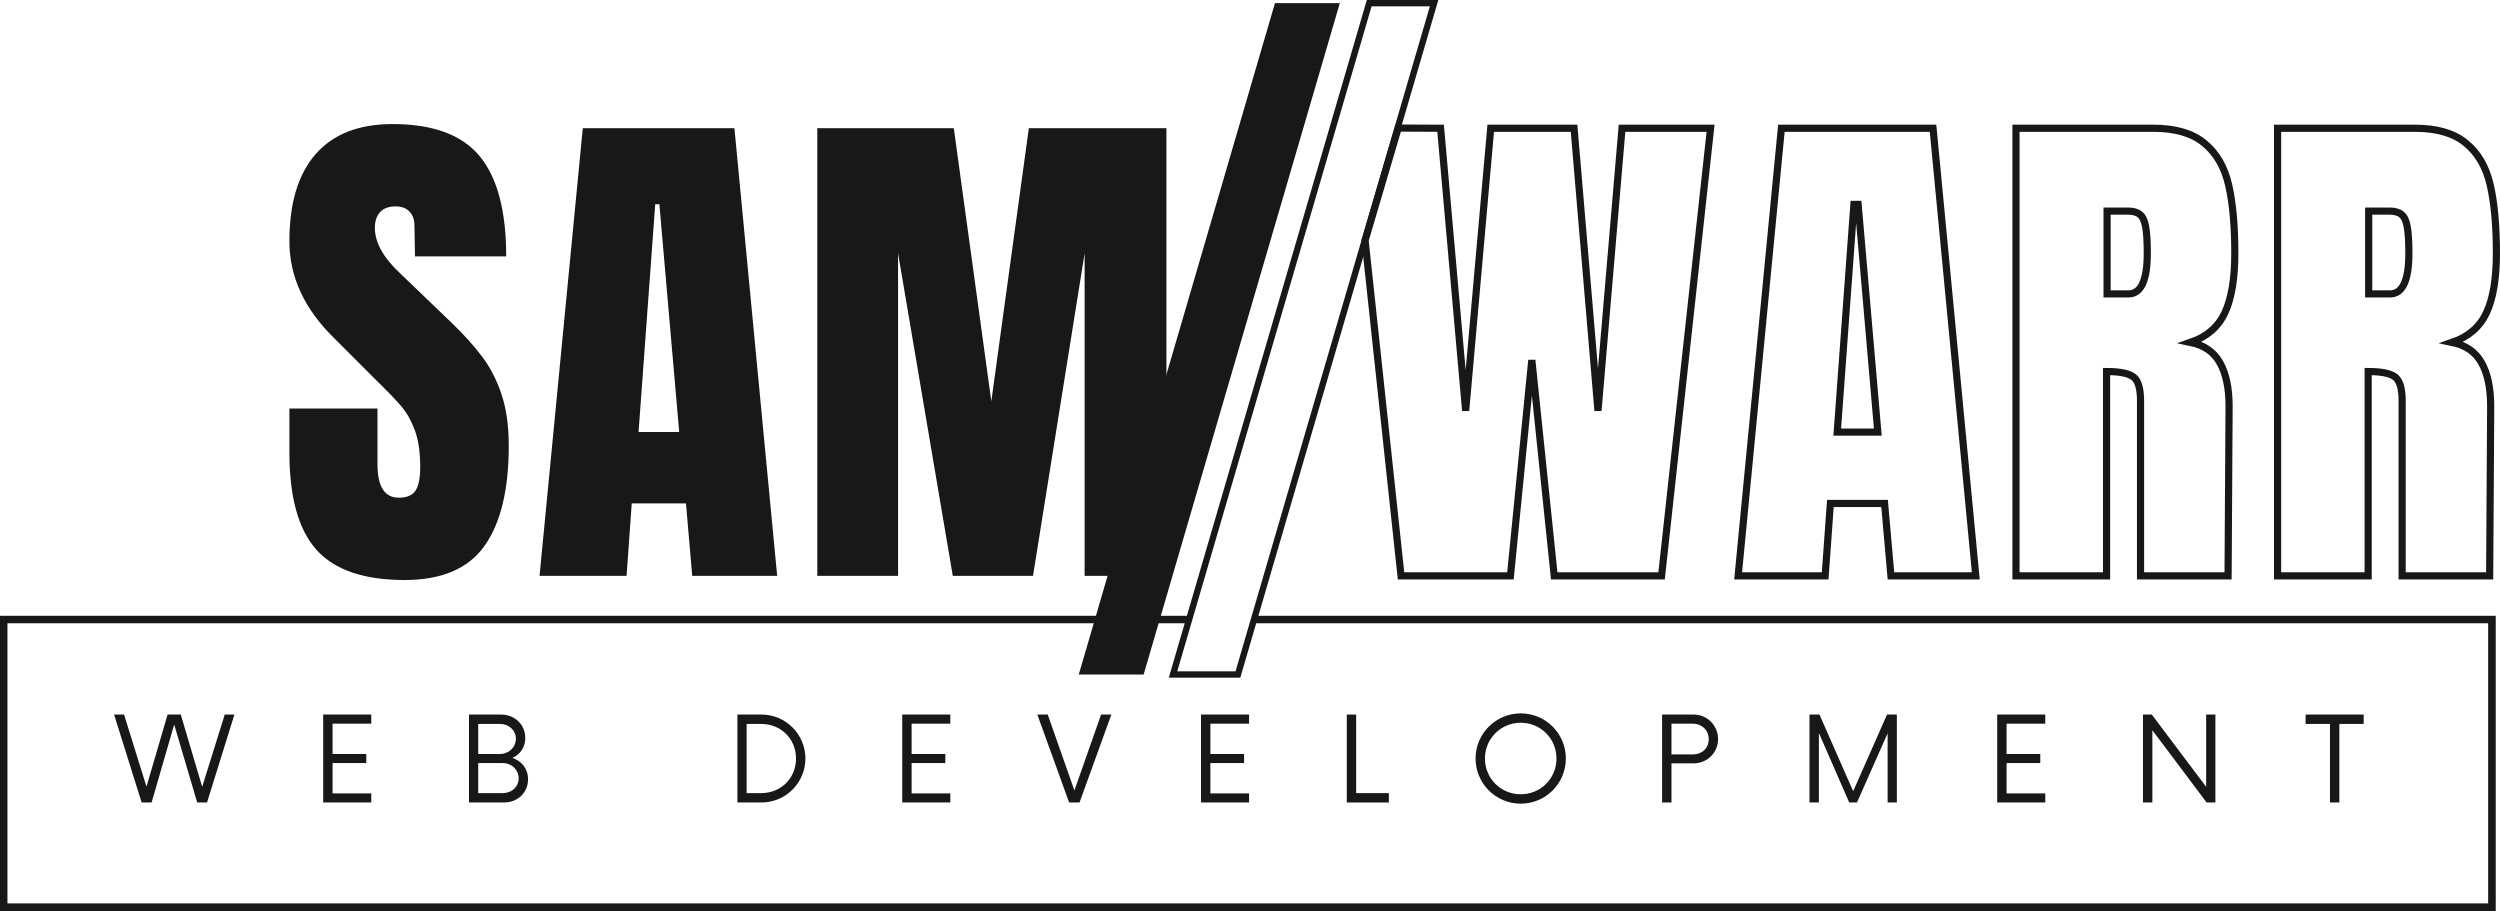 <?xml version="1.0" encoding="UTF-8" standalone="no"?>
<svg
   width="1537.98"
   zoomAndPan="magnify"
   viewBox="0 0 1153.485 420.344"
   height="560.459"
   preserveAspectRatio="xMidYMid"
   version="1.0"
   id="svg368"
   xmlns="http://www.w3.org/2000/svg"
   xmlns:svg="http://www.w3.org/2000/svg">
  <defs
     id="defs208">
    <clipPath
       id="b450882eec">
      <path
         d="M 138.797,421.789 H 1290.34 v 3.445 H 138.797 Z m 1148.023,3.445 h 3.519 v 129.262 h -3.519 z m -1148.023,0 h 3.441 v 129.262 h -3.441 z m 0,129.262 H 1290.34 v 3.52 H 138.797 Z m 0,0"
         clip-rule="nonzero"
         id="path205" />
    </clipPath>
  </defs>
  <g
     clip-path="url(#b450882eec)"
     id="g212"
     transform="translate(-138.797,-137.671)">
    <path
       fill="#181818"
       d="m 138.797,421.789 h 549.192 l 4.497,48.255 25.431,-48.255 h 572.399 V 558.016 H 138.797 Z"
       fill-opacity="1"
       fill-rule="nonzero"
       id="path210" />
  </g>
  <g
     fill="#181818"
     fill-opacity="1"
     id="g220"
     transform="translate(-138.797,-137.671)">
    <g
       transform="translate(191.843,507.936)"
       id="g218">
      <g
         id="g216">
        <path
           d="m 50.652,-40.578 -10.414,33.344 -9.871,-33.344 H 24.277 L 14.539,-7.305 4.191,-40.578 H -0.406 L 12.309,0 H 16.906 L 27.32,-35.98 37.941,0 h 4.531 l 12.645,-40.578 z m 0,0"
           id="path214" />
      </g>
    </g>
  </g>
  <g
     fill="#181818"
     fill-opacity="1"
     id="g228"
     transform="translate(-138.797,-137.671)">
    <g
       transform="translate(282.643,507.936)"
       id="g226">
      <g
         id="g224">
        <path
           d="m 27.457,-36.383 v -4.195 H 5.273 V 0 H 27.457 V -4.191 H 9.602 v -14 H 25.156 v -4.195 H 9.602 v -13.996 z m 0,0"
           id="path222" />
      </g>
    </g>
  </g>
  <g
     fill="#181818"
     fill-opacity="1"
     id="g236"
     transform="translate(-138.797,-137.671)">
    <g
       transform="translate(350.246,507.936)"
       id="g234">
      <g
         id="g232">
        <path
           d="m 24.957,-20.559 c 3.582,-1.625 5.949,-4.871 5.949,-9.199 0,-6.355 -5.004,-10.82 -11.227,-10.82 H 4.938 V 0 h 16.164 c 6.152,0 11.09,-4.395 11.09,-10.684 0,-4.938 -2.977,-8.457 -7.234,-9.875 z m 1.621,-8.859 c 0,3.988 -3.312,7.031 -7.371,7.031 H 9.199 V -36.25 h 10.008 c 4.059,0 7.371,2.84 7.371,6.832 z M 20.559,-4.328 H 9.199 v -13.863 h 11.359 c 3.992,0 7.305,3.043 7.305,7.031 0,3.992 -3.312,6.832 -7.305,6.832 z m 0,0"
           id="path230" />
      </g>
    </g>
  </g>
  <g
     fill="#181818"
     fill-opacity="1"
     id="g250"
     transform="translate(-138.797,-137.671)">
    <g
       transform="translate(474.09,507.936)"
       id="g248">
      <g
         id="g246">
        <path
           d="m 4.938,0 h 11.09 c 11.16,0 20.289,-9.062 20.289,-20.289 0,-11.227 -9.129,-20.289 -20.289,-20.289 H 4.938 Z M 9.199,-4.328 V -36.25 h 6.762 c 8.996,0 16.027,6.832 16.027,15.961 0,9.129 -7.031,15.961 -16.027,15.961 z m 0,0"
           id="path244" />
      </g>
    </g>
  </g>
  <g
     fill="#181818"
     fill-opacity="1"
     id="g258"
     transform="translate(-138.797,-137.671)">
    <g
       transform="translate(549.809,507.936)"
       id="g256">
      <g
         id="g254">
        <path
           d="m 27.457,-36.383 v -4.195 H 5.273 V 0 H 27.457 V -4.191 H 9.602 v -14 H 25.156 v -4.195 H 9.602 v -13.996 z m 0,0"
           id="path252" />
      </g>
    </g>
  </g>
  <g
     fill="#181818"
     fill-opacity="1"
     id="g266"
     transform="translate(-138.797,-137.671)">
    <g
       transform="translate(617.412,507.936)"
       id="g264">
      <g
         id="g262">
        <path
           d="M 29.418,-40.578 17.109,-5.547 4.801,-40.578 H 0 L 14.676,0 h 4.801 l 14.676,-40.578 z m 0,0"
           id="path260" />
      </g>
    </g>
  </g>
  <g
     fill="#181818"
     fill-opacity="1"
     id="g274"
     transform="translate(-138.797,-137.671)">
    <g
       transform="translate(687.652,507.936)"
       id="g272">
      <g
         id="g270">
        <path
           d="m 27.457,-36.383 v -4.195 H 5.273 V 0 H 27.457 V -4.191 H 9.602 v -14 H 25.156 v -4.195 H 9.602 v -13.996 z m 0,0"
           id="path268" />
      </g>
    </g>
  </g>
  <g
     fill="#181818"
     fill-opacity="1"
     id="g282"
     transform="translate(-138.797,-137.671)">
    <g
       transform="translate(755.255,507.936)"
       id="g280">
      <g
         id="g278">
        <path
           d="m 9.266,-4.328 v -36.25 H 4.938 V 0 h 19.41 v -4.328 z m 0,0"
           id="path276" />
      </g>
    </g>
  </g>
  <g
     fill="#181818"
     fill-opacity="1"
     id="g290"
     transform="translate(-138.797,-137.671)">
    <g
       transform="translate(816.298,507.936)"
       id="g288">
      <g
         id="g286">
        <path
           d="m 24.145,0.543 c 11.562,0 20.828,-9.336 20.828,-20.832 0,-11.496 -9.266,-20.828 -20.828,-20.828 -11.496,0 -20.832,9.332 -20.832,20.828 0,11.496 9.336,20.832 20.832,20.832 z m 0,-4.332 c -9.133,0 -16.504,-7.301 -16.504,-16.5 0,-9.195 7.371,-16.5 16.504,-16.5 9.195,0 16.5,7.305 16.5,16.5 0,9.199 -7.305,16.5 -16.5,16.5 z m 0,0"
           id="path284" />
      </g>
    </g>
  </g>
  <g
     fill="#181818"
     fill-opacity="1"
     id="g298"
     transform="translate(-138.797,-137.671)">
    <g
       transform="translate(900.74,507.936)"
       id="g296">
      <g
         id="g294">
        <path
           d="M 19.477,-40.578 H 4.938 V 0 h 4.328 v -18.059 h 10.211 c 6.289,0 11.293,-4.934 11.293,-11.227 0,-6.219 -5.004,-11.293 -11.293,-11.293 z m -0.406,18.395 H 9.266 v -14.199 h 9.805 c 4.059,0 7.371,2.84 7.371,7.168 0,4.461 -3.312,7.031 -7.371,7.031 z m 0,0"
           id="path292" />
      </g>
    </g>
  </g>
  <g
     fill="#181818"
     fill-opacity="1"
     id="g306"
     transform="translate(-138.797,-137.671)">
    <g
       transform="translate(968.749,507.936)"
       id="g304">
      <g
         id="g302">
        <path
           d="M 40.711,-40.578 25.09,-5.207 9.535,-40.578 H 4.938 V 0 H 9.266 V -32.055 L 23.266,0 h 3.582 L 40.984,-31.922 V 0 h 4.258 v -40.578 z m 0,0"
           id="path300" />
      </g>
    </g>
  </g>
  <g
     fill="#181818"
     fill-opacity="1"
     id="g314"
     transform="translate(-138.797,-137.671)">
    <g
       transform="translate(1055.018,507.936)"
       id="g312">
      <g
         id="g310">
        <path
           d="m 27.457,-36.383 v -4.195 H 5.273 V 0 H 27.457 V -4.191 H 9.602 v -14 H 25.156 v -4.195 H 9.602 v -13.996 z m 0,0"
           id="path308" />
      </g>
    </g>
  </g>
  <g
     fill="#181818"
     fill-opacity="1"
     id="g322"
     transform="translate(-138.797,-137.671)">
    <g
       transform="translate(1122.621,507.936)"
       id="g320">
      <g
         id="g318">
        <path
           d="m 34.086,-40.578 v 33.344 L 8.996,-40.578 H 4.938 V 0 H 9.266 V -33.34 L 34.289,0 h 4.059 v -40.578 z m 0,0"
           id="path316" />
      </g>
    </g>
  </g>
  <g
     fill="#181818"
     fill-opacity="1"
     id="g330"
     transform="translate(-138.797,-137.671)">
    <g
       transform="translate(1201.991,507.936)"
       id="g328">
      <g
         id="g326">
        <path
           d="M 27.391,-40.578 H 0.609 V -36.25 H 11.836 V 0 h 4.328 v -36.25 h 11.227 z m 0,0"
           id="path324" />
      </g>
    </g>
  </g>
  <g
     fill="#181818"
     fill-opacity="1"
     id="g338"
     transform="translate(-138.797,-137.671)">
    <g
       transform="translate(267.276,403.366)"
       id="g336">
      <g
         id="g334">
        <path
           d="m 58.188,1.922 c -18.75,0 -32.297,-4.645 -40.641,-13.938 -8.336,-9.301 -12.5,-24.289 -12.5,-44.969 V -77.188 H 45.688 v 25.734 c 0,10.262 3.285,15.391 9.859,15.391 3.688,0 6.25,-1.082 7.688,-3.25 1.445,-2.164 2.172,-5.812 2.172,-10.938 0,-6.727 -0.805,-12.297 -2.406,-16.703 -1.605,-4.414 -3.652,-8.102 -6.141,-11.062 -2.48,-2.969 -6.93,-7.578 -13.344,-13.828 l -17.781,-17.797 c -13.793,-13.469 -20.688,-28.375 -20.688,-44.719 0,-17.633 4.047,-31.055 12.141,-40.266 8.094,-9.219 19.914,-13.828 35.469,-13.828 18.594,0 31.977,4.93 40.156,14.781 8.176,9.855 12.266,25.281 12.266,46.281 H 63 l -0.25,-14.188 c 0,-2.719 -0.762,-4.879 -2.281,-6.484 -1.523,-1.602 -3.648,-2.406 -6.375,-2.406 -3.199,0 -5.602,0.883 -7.203,2.641 -1.605,1.762 -2.406,4.168 -2.406,7.219 0,6.73 3.844,13.703 11.531,20.922 l 24.047,23.078 c 5.613,5.449 10.266,10.621 13.953,15.516 3.688,4.887 6.648,10.656 8.891,17.312 2.238,6.648 3.359,14.539 3.359,23.672 0,20.355 -3.73,35.781 -11.188,46.281 -7.449,10.5 -19.746,15.75 -36.891,15.75 z m 0,0"
           id="path332" />
      </g>
    </g>
  </g>
  <g
     fill="#181818"
     fill-opacity="1"
     id="g346"
     transform="translate(-138.797,-137.671)">
    <g
       transform="translate(384.128,403.366)"
       id="g344">
      <g
         id="g342">
        <path
           d="M 3.609,0 23.562,-206.531 H 93.531 L 113.25,0 H 74.062 L 71.172,-33.422 H 46.156 L 43.766,0 Z m 45.688,-66.359 h 18.75 L 58.906,-171.438 h -1.922 z m 0,0"
           id="path340" />
      </g>
    </g>
  </g>
  <g
     fill="#181818"
     fill-opacity="1"
     id="g354"
     transform="translate(-138.797,-137.671)">
    <g
       transform="translate(506.751,403.366)"
       id="g352">
      <g
         id="g350">
        <path
           d="M 9.141,0 V -206.531 H 72.125 L 89.438,-80.547 106.75,-206.531 h 63.484 V 0 h -37.75 V -148.828 L 108.672,0 H 71.656 l -25.25,-148.828 V 0 Z m 0,0"
           id="path348" />
      </g>
    </g>
  </g>
  <path
     stroke-linecap="butt"
     fill="none"
     stroke-linejoin="miter"
     d="M 646.426,265.696 629.835,110.952 l 15.292,-51.868 19.552,0.097 11.566,130.32 11.562,-130.32 h 38.449 L 737.297,189.5 748.391,59.18 h 40.855 L 766.645,265.696 h -49.543 l -10.332,-99.559 -9.863,99.559 z m 155.539,0 19.957,-206.516 h 69.973 l 19.727,206.516 h -39.156 l -2.934,-33.402 h -25.008 l -2.406,33.402 z m 45.727,-66.336 h 18.727 L 857.32,94.286 h -1.938 z m 82.473,-140.18 h 63.457 c 10.098,0 17.902,2.289 23.422,6.867 5.559,4.539 9.293,10.938 11.211,19.195 1.918,8.258 2.879,18.805 2.879,31.641 0,11.703 -1.527,20.84 -4.582,27.414 -3.051,6.535 -8.332,11.094 -15.848,13.68 6.262,1.289 10.781,4.422 13.559,9.391 2.82,4.973 4.227,11.703 4.227,20.195 l -0.469,78.133 h -40.387 v -80.777 c 0,-5.789 -1.133,-9.488 -3.406,-11.094 -2.231,-1.605 -6.32,-2.406 -12.266,-2.406 v 94.277 h -41.797 z m 51.891,76.43 c 5.793,0 8.691,-6.242 8.691,-18.727 0,-5.477 -0.258,-9.566 -0.766,-12.27 -0.469,-2.738 -1.348,-4.617 -2.641,-5.633 -1.254,-1.059 -3.094,-1.586 -5.52,-1.586 h -9.625 v 38.215 z m 68.809,-76.43 h 63.457 c 10.098,0 17.902,2.289 23.422,6.867 5.559,4.539 9.293,10.938 11.211,19.195 1.918,8.258 2.879,18.805 2.879,31.641 0,11.703 -1.527,20.84 -4.582,27.414 -3.051,6.535 -8.336,11.094 -15.848,13.68 6.262,1.289 10.781,4.422 13.559,9.391 2.82,4.973 4.226,11.703 4.226,20.195 l -0.469,78.133 h -40.387 v -80.777 c 0,-5.789 -1.137,-9.488 -3.406,-11.094 -2.231,-1.605 -6.32,-2.406 -12.266,-2.406 v 94.277 h -41.797 z m 51.891,76.43 c 5.793,0 8.688,-6.242 8.688,-18.727 0,-5.477 -0.254,-9.566 -0.762,-12.27 -0.469,-2.738 -1.351,-4.617 -2.641,-5.633 -1.254,-1.059 -3.094,-1.586 -5.519,-1.586 h -9.625 v 38.215 z"
     stroke="#181818"
     stroke-width="3.306"
     stroke-opacity="1"
     stroke-miterlimit="4"
     id="path356" />
  <g
     fill="#181818"
     fill-opacity="1"
     id="g364"
     transform="translate(-138.797,-137.671)">
    <g
       transform="translate(626.434,414.637)"
       id="g362">
      <g
         id="g360">
        <path
           d="M 10.094,34.266 100.625,-275.531 h 29.922 L 40.031,34.266 Z m 0,0"
           id="path358" />
      </g>
    </g>
  </g>
  <path
     stroke-linecap="butt"
     fill="none"
     stroke-linejoin="miter"
     d="M 541.227,311.215 631.742,1.465 h 29.934 L 571.164,311.215 Z m 0,0"
     stroke="#181818"
     stroke-width="2.931"
     stroke-opacity="1"
     stroke-miterlimit="4"
     id="path366" />
</svg>
